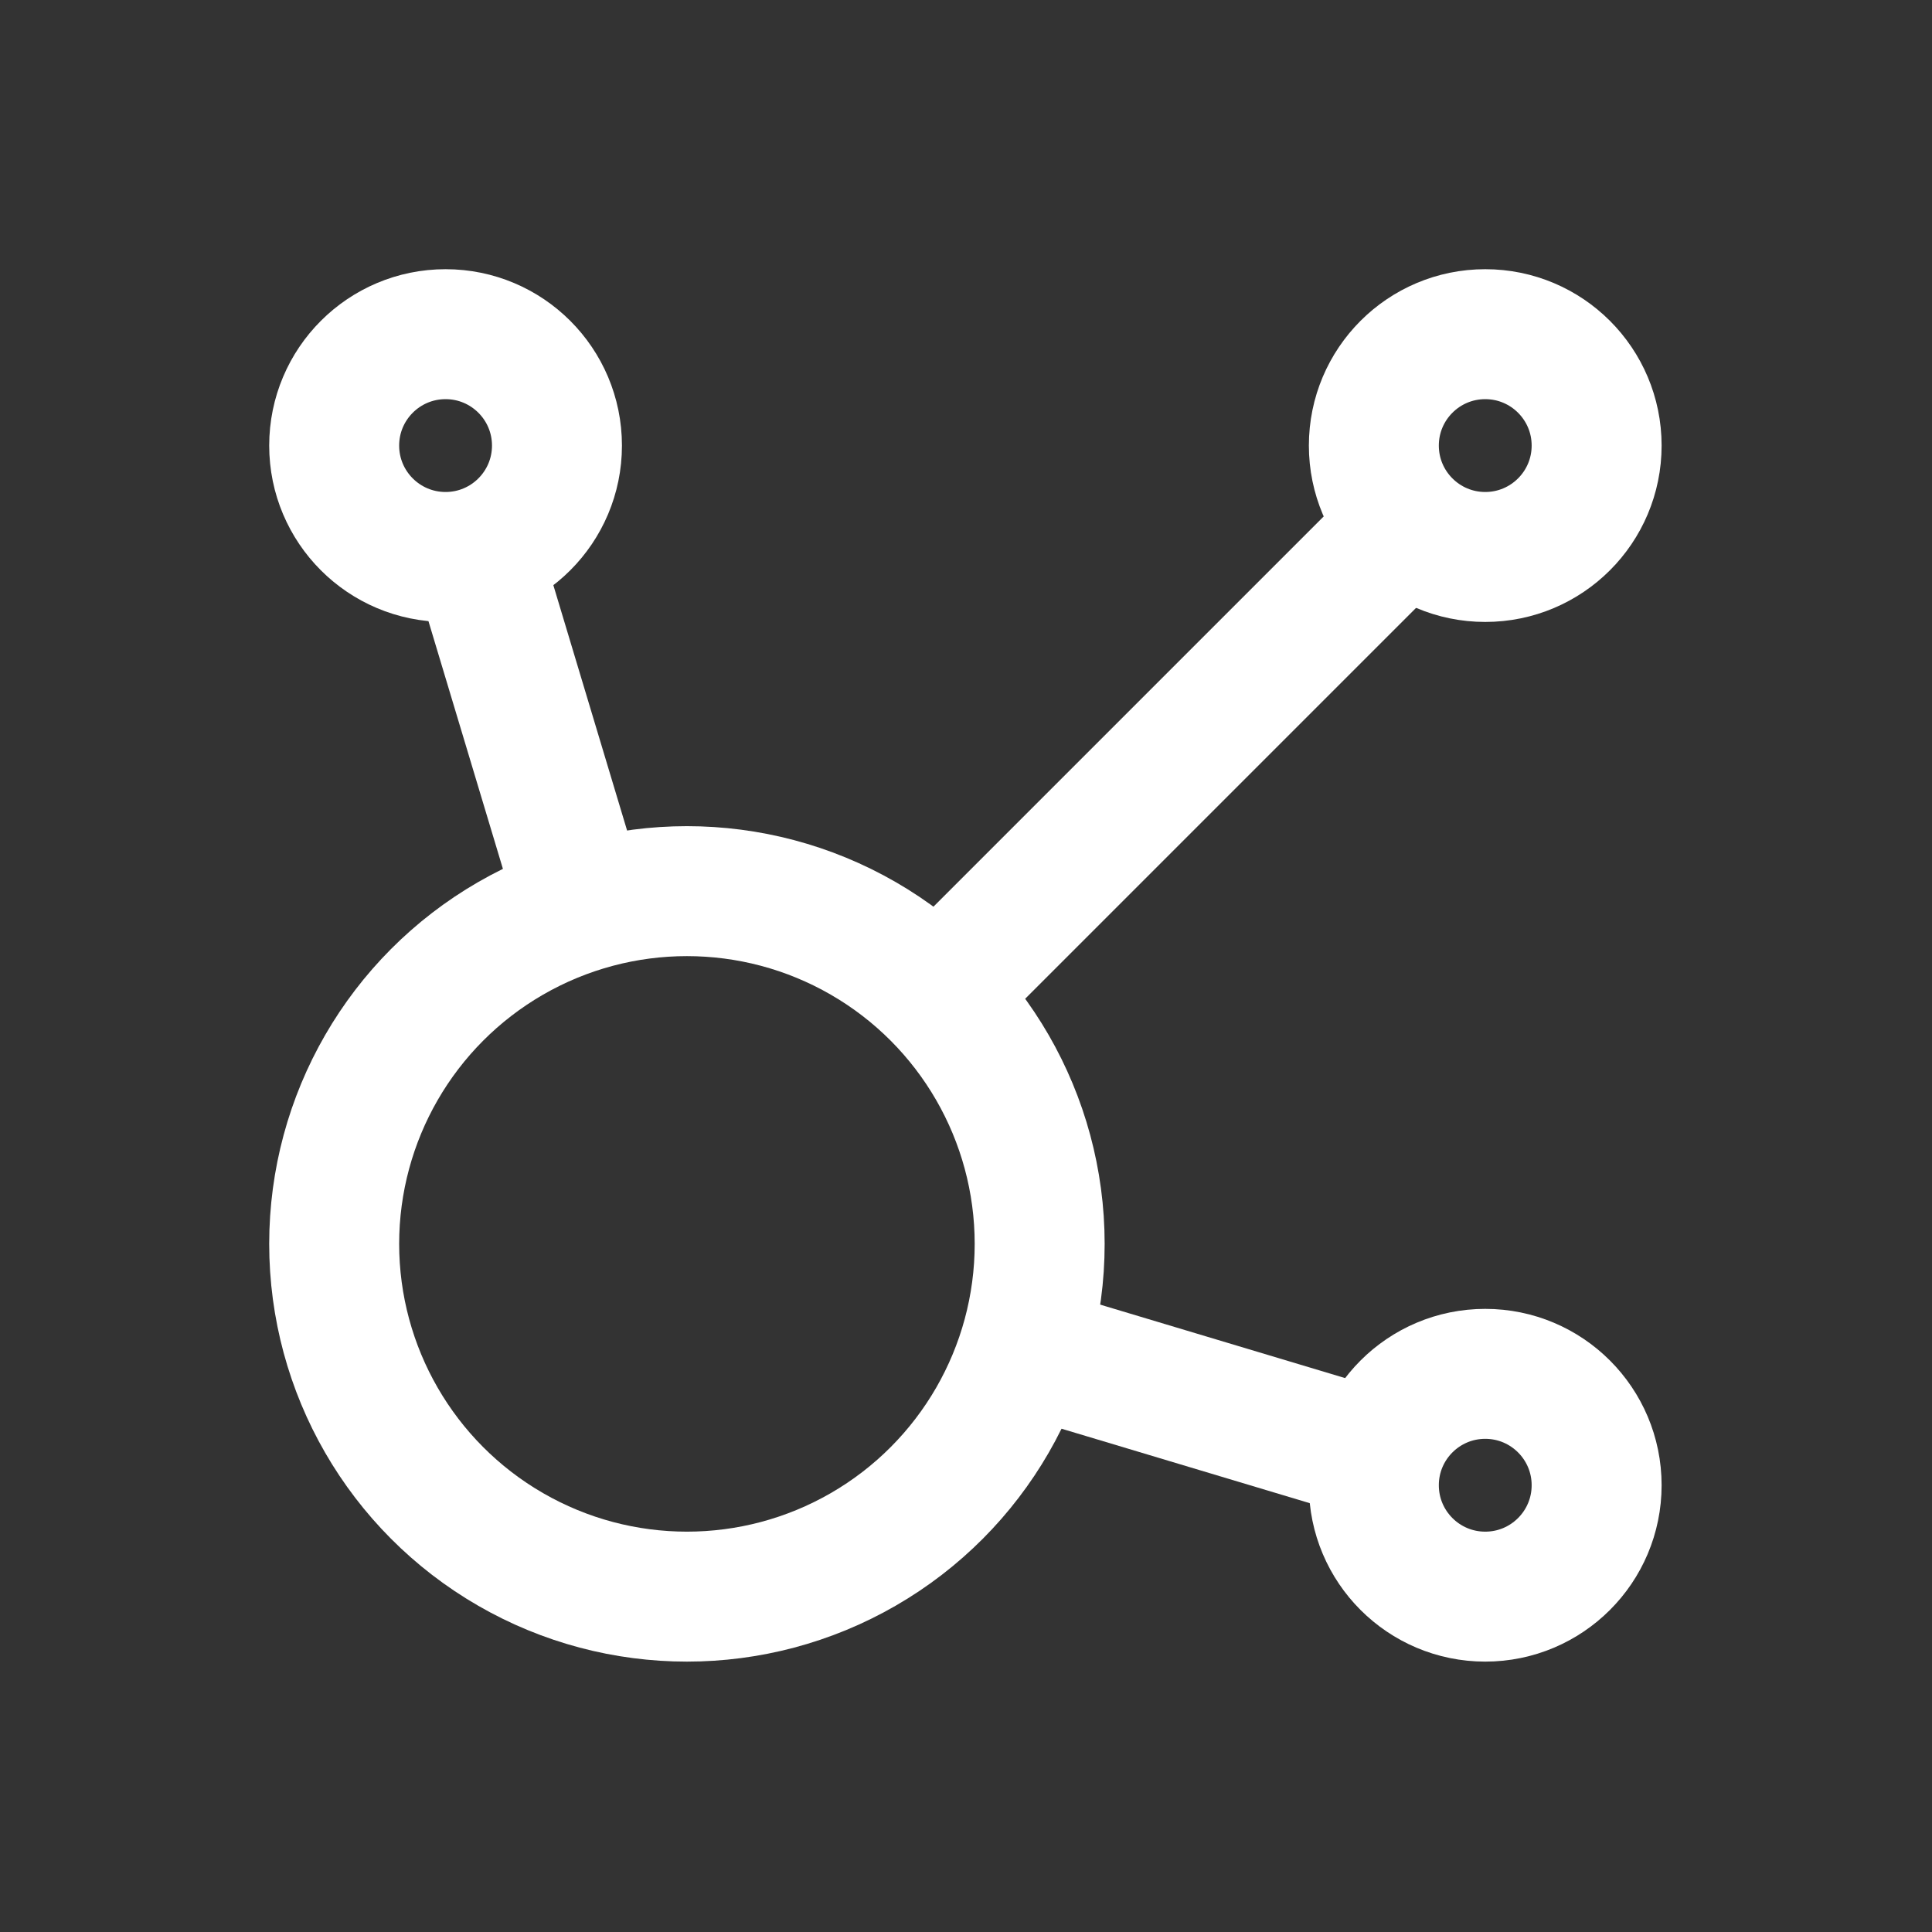 <svg id="community" xmlns="http://www.w3.org/2000/svg" width="52.032" height="52.032" viewBox="0 0 52.032 52.032">
  <rect x="0" y="0" width="52.032" height="52.032" fill="#333333" stroke="none"/>
  <path id="Path_20" data-name="Path 20" d="M0,0H52.032V52.032H0Z" fill="none"/>
  <path id="Path_21" data-name="Path 21" d="M5.931,6.936,8.7,16.148m12.156,12.16,9.216,2.764" transform="translate(6.927 8.101)" fill="none" stroke="#fff" stroke-linecap="round" stroke-linejoin="round" stroke-width="3.5"/>
  <path id="Path_22" data-name="Path 22" d="M11.683,19.044,24.169,6.558" transform="translate(13.646 7.66)" fill="none" stroke="#fff" stroke-linecap="round" stroke-linejoin="round" stroke-width="3.5"/>
  <circle id="Ellipse_4" data-name="Ellipse 4" cx="3" cy="3" r="3" transform="translate(9 9)" fill="none" stroke="#fff" stroke-linecap="round" stroke-linejoin="round" stroke-width="3.5"/>
  <circle id="Ellipse_5" data-name="Ellipse 5" cx="3" cy="3" r="3" transform="translate(37 9)" fill="none" stroke="#fff" stroke-linecap="round" stroke-linejoin="round" stroke-width="3.5"/>
  <circle id="Ellipse_6" data-name="Ellipse 6" cx="3" cy="3" r="3" transform="translate(37 37)" fill="none" stroke="#fff" stroke-linecap="round" stroke-linejoin="round" stroke-width="3.5"/>
  <circle id="Ellipse_7" data-name="Ellipse 7" cx="9.5" cy="9.5" r="9.5" transform="translate(9 24)" fill="none" stroke="#fff" stroke-linecap="round" stroke-linejoin="round" stroke-width="3.5"/>
</svg>
